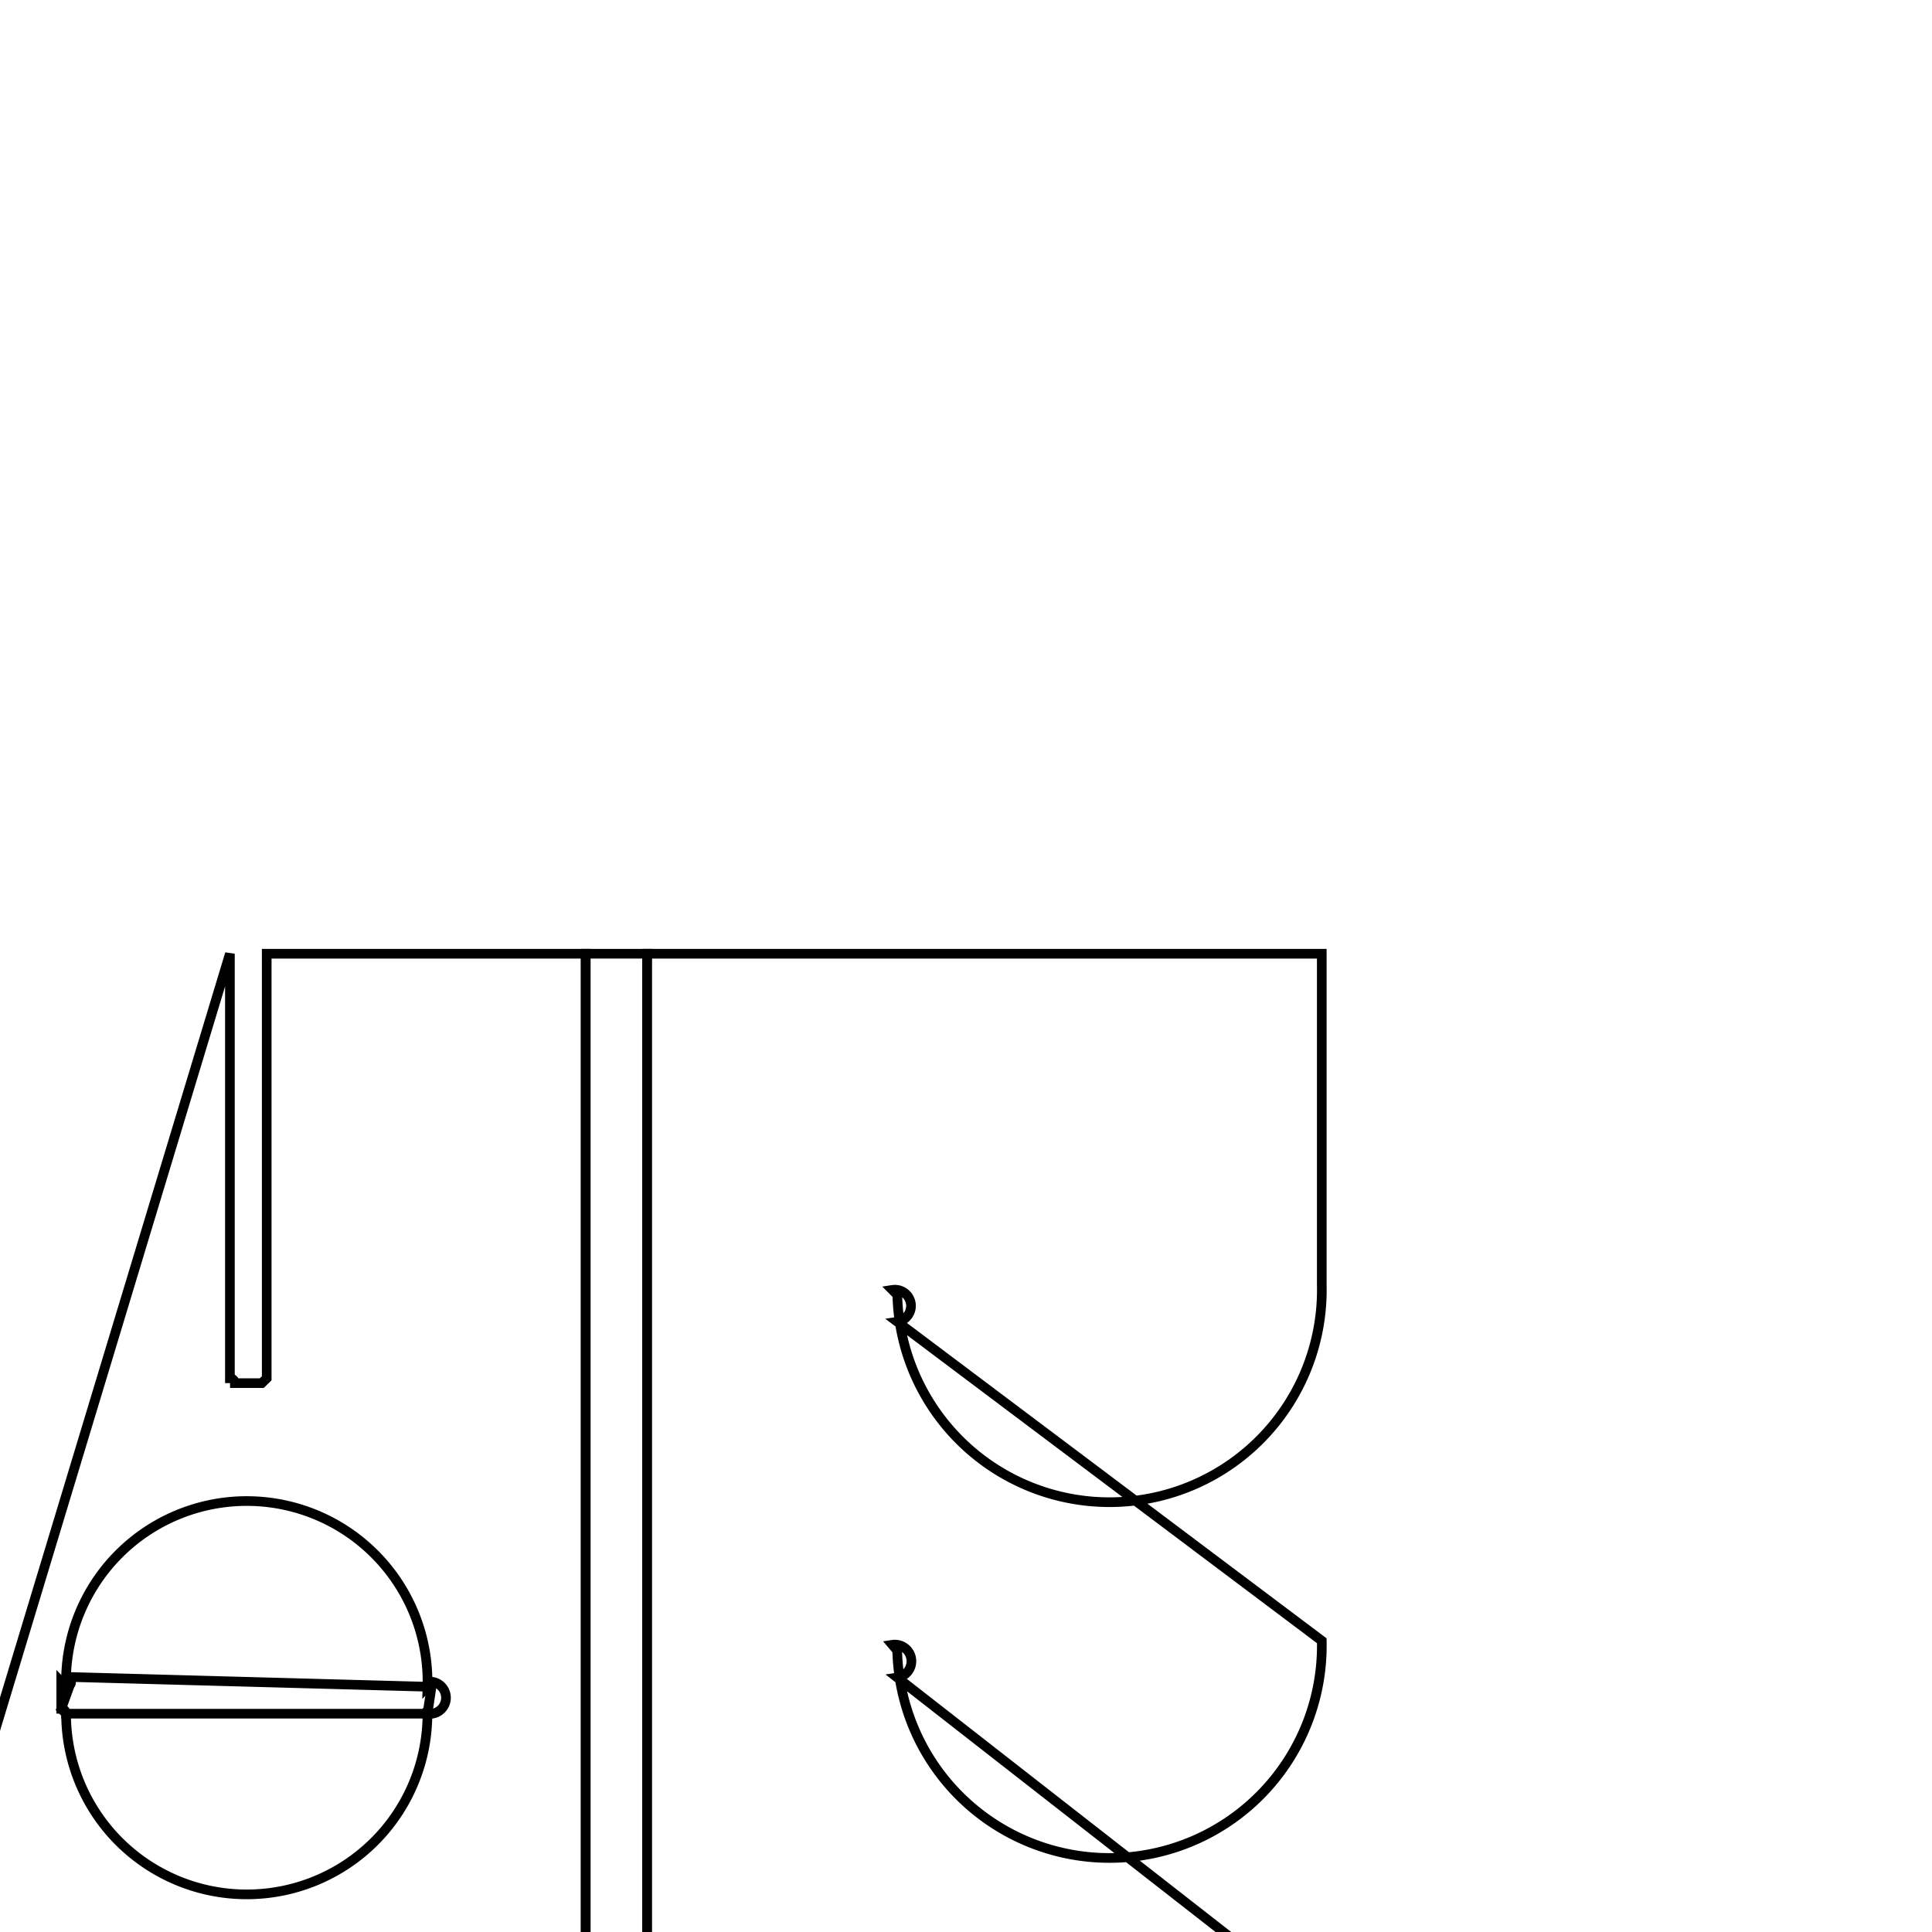 <svg version='1.1' x='0px' y='0px' viewBox='-10 -10 20 20' xmlns='http://www.w3.org/2000/svg'><style>path{stroke:black; stroke-width: 0.1; fill: transparent}</style><path d='M-9.366,7.41,L-9.366,7.69,A0.051,0.051,0,0,1,-9.316,7.74,L-5.575,7.74,A0.051,0.051,0,0,1,-5.575,7.74,L-5.525,7.41,A0.051,0.051,0,0,1,-5.575,7.461,L-9.316,7.359,A0.051,0.051,0,0,1,-9.316,7.461,Z'/>
<path d='M-7.239,4.268,L-7.239,-0.127,L-3.937,-0.127,L-3.937,10.795,L-10.922,10.795,L-10.922,10.795,L-7.62,-0.127,L-7.62,4.268,A0.051,0.051,0,0,1,-7.569,4.318,L-7.29,4.318,A0.051,0.051,0,0,1,-7.29,4.318,Z'/>
<path d='M-11.557,10.795,L-11.557,-0.127,L-18.542,10.795,L-18.542,-0.127,L-16.701,-0.127,L-16.701,-0.127,A0.051,0.051,0,0,1,-16.65,5.031,L-16.65,5.031,A0.051,0.051,0,0,1,-16.37,5.031,L-16.32,4.98,L-13.78,-0.127,L-13.78,-0.127,A0.051,0.051,0,0,1,-13.729,5.031,L-13.729,5.031,A0.051,0.051,0,0,1,-13.449,5.031,L-13.399,4.98,L-11.557,-0.127,Z'/>
<path d='M-3.302,10.795,L-3.302,-0.127,L3.683,-0.127,L3.683,3.302,L3.683,3.302,A0.051,0.051,0,0,1,-0.711,3.404,L-0.762,3.353,A0.051,0.051,0,0,1,-0.711,3.683,L-0.711,3.683,L3.683,6.985,L3.683,6.985,A0.051,0.051,0,0,1,-0.712,7.086,L-0.762,7.027,A0.051,0.051,0,0,1,-0.711,7.366,L-0.711,7.366,L3.683,10.795,L-3.302,10.795,Z'/>
<path d='M-10.922,10.795,L-11.557,10.795,L-11.557,-0.127,L-10.922,-0.127,L-10.922,10.795,Z'/>
<path d='M-3.937,-0.127,L-3.302,-0.127,L-3.302,-0.127,L-3.302,10.795,L-3.937,10.795,Z'/>
<path d='M-9.265,7.41,A0.051,0.051,0,0,1,-9.316,7.461,L-9.316,7.359,A0.051,0.051,0,0,1,-5.575,7.461,L-5.525,7.41,A0.051,0.051,0,0,1,-5.575,7.74,L-5.575,7.74,A0.051,0.051,0,0,1,-9.316,7.74,L-9.366,7.69,Z'/></svg>